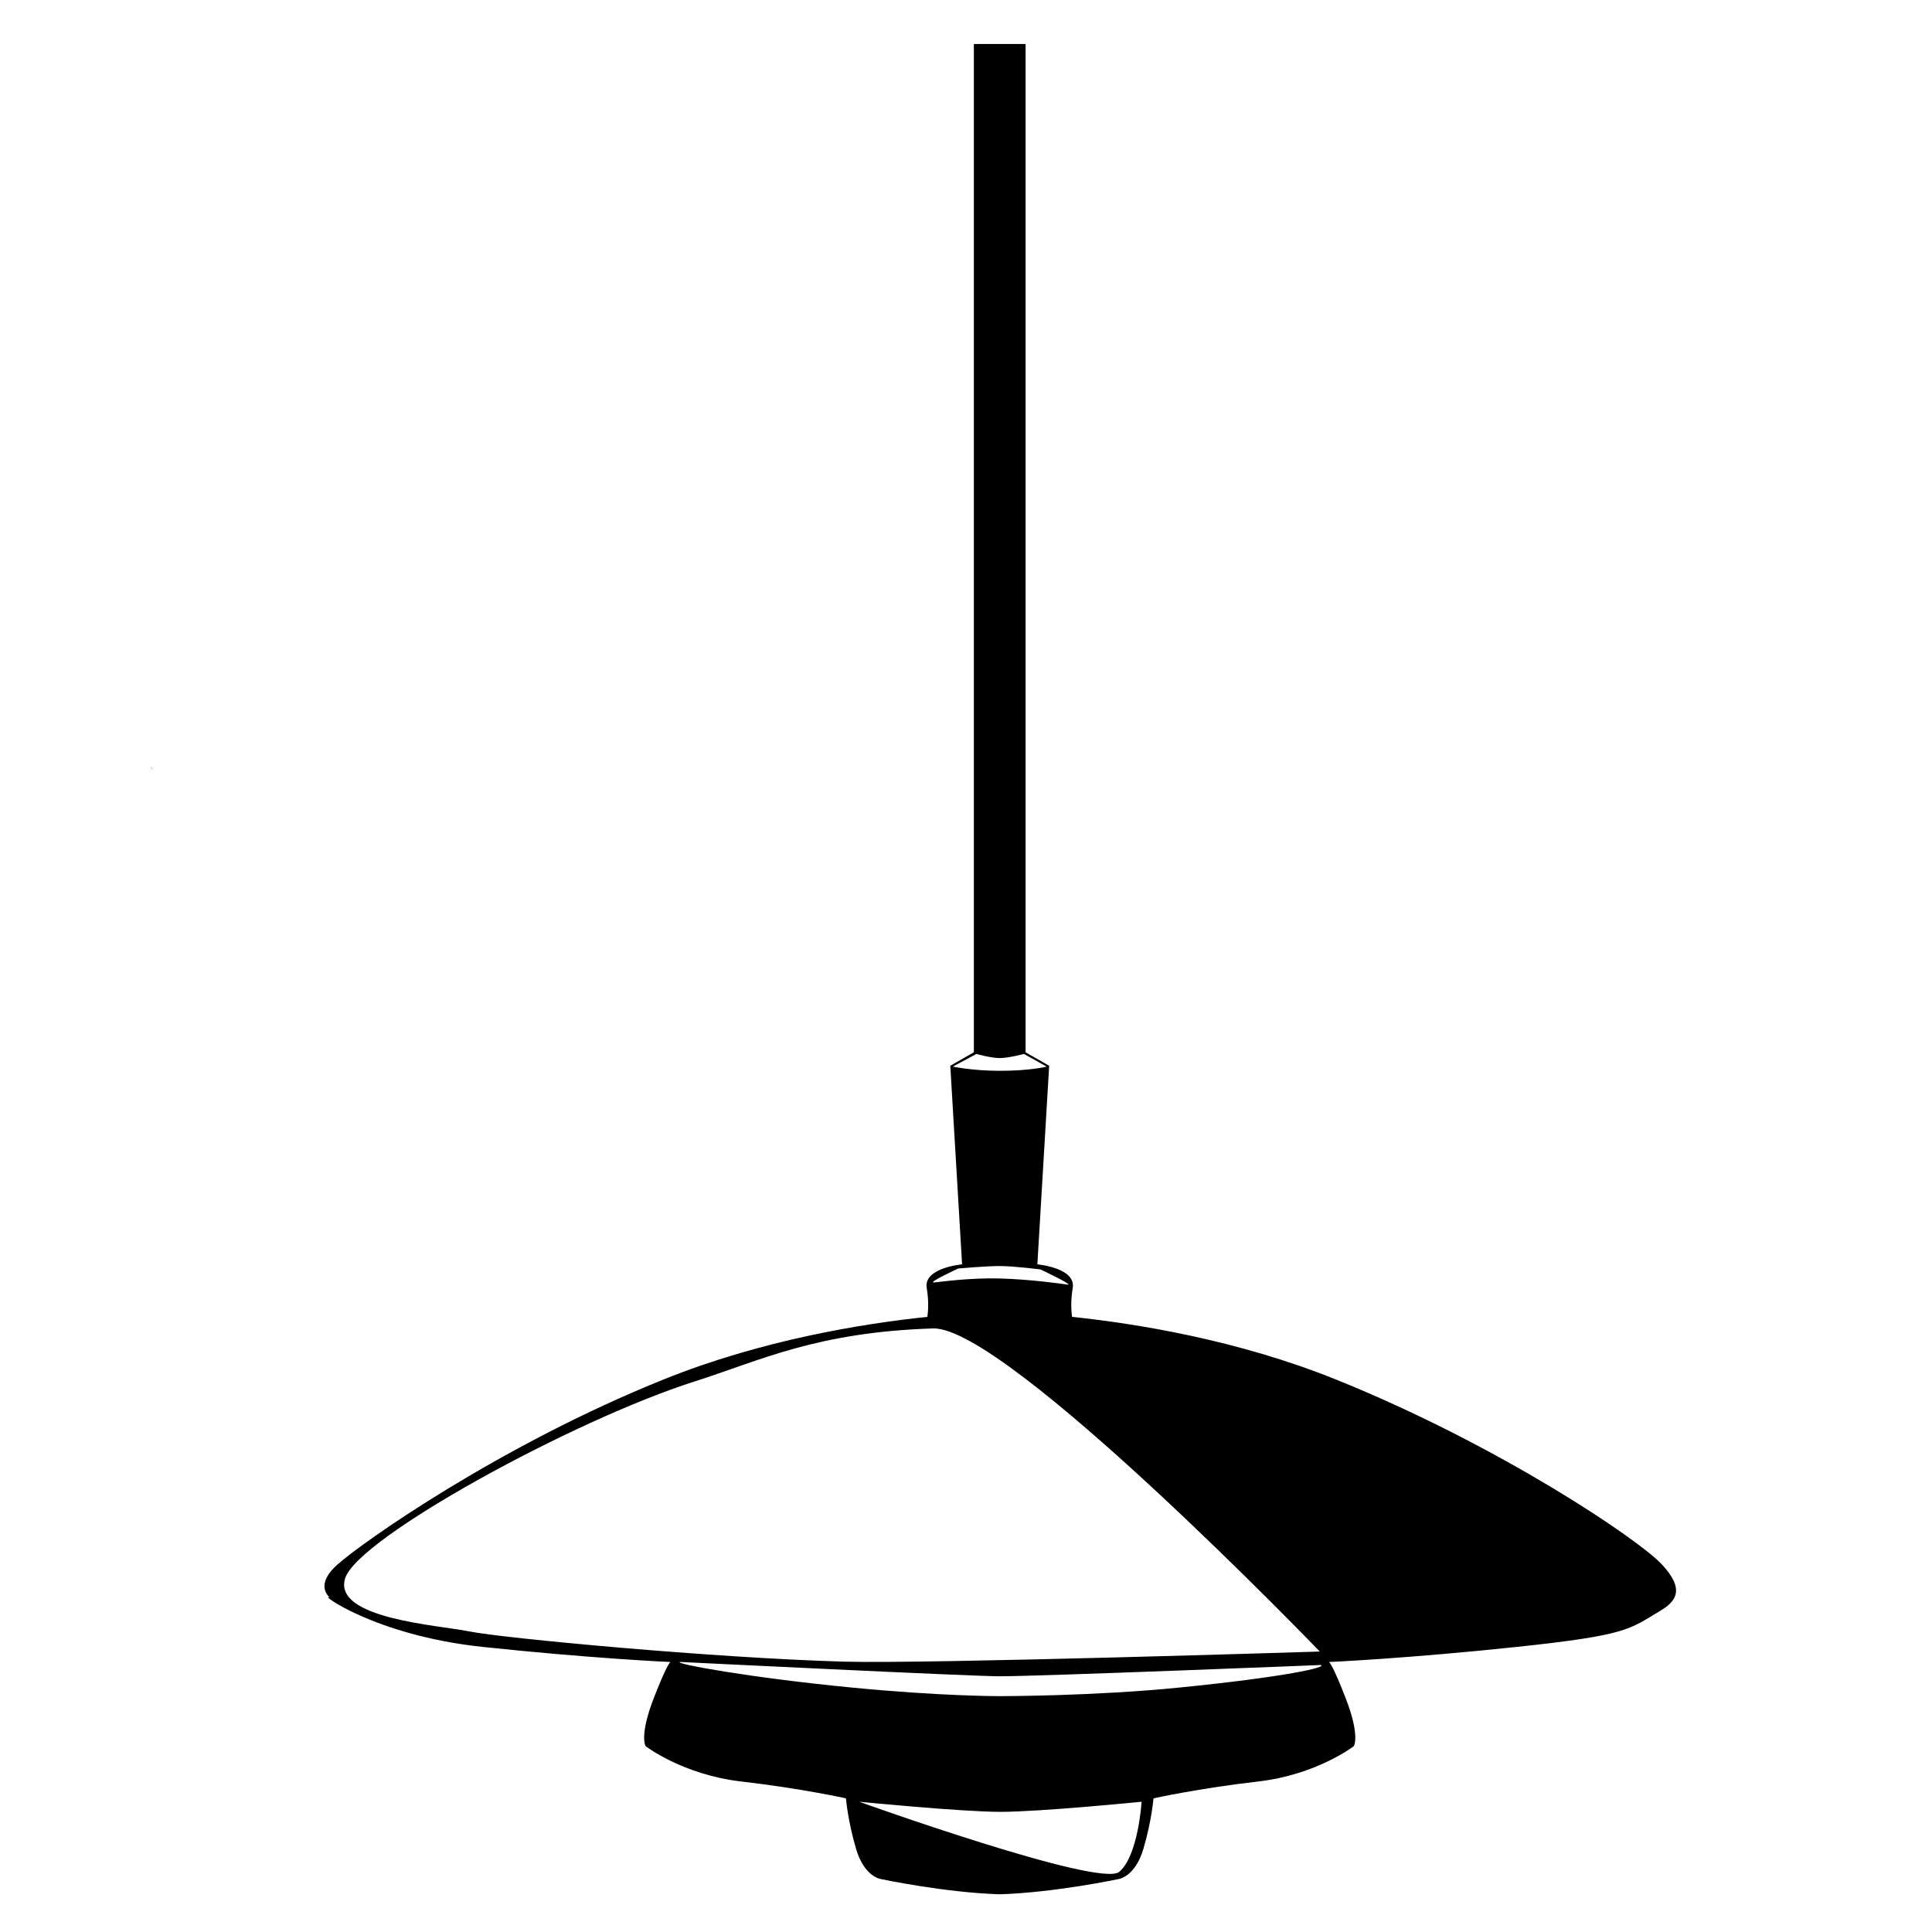 <svg xmlns="http://www.w3.org/2000/svg" xmlns:xlink="http://www.w3.org/1999/xlink" version="1.1" id="Layer_1" x="0px" y="0px" width="100px" height="100px" viewBox="0 0 100 100" enable-background="new 0 0 100 100" xml:space="preserve">
<path fill="none" d="M51.15,57.239c0.021,0,0.043,0,0.064,0c-0.11,0-0.222-0.001-0.333-0.003  C50.973,57.239,51.063,57.239,51.15,57.239z"/>
<path fill="none" d="M75.233,85.507c0.054,0.712,1.653,1.047,2.368,1.052c0.694,0.005,2.102-0.144,2.102-0.927  c0-0.824,0-2.152,0-3.091c-3.357-0.458-4.263-0.582-4.47-0.61C75.233,81.931,75.151,84.415,75.233,85.507z"/>
<path fill="#000000" d="M75.233,81.931C75.234,81.931,75.109,81.914,75.233,81.931L75.233,81.931z"/>
<path fill="#000000" d="M7.894,39.835c-0.048-0.103-0.069-0.159-0.069-0.159S7.827,39.754,7.894,39.835z"/>
<path fill="#000000" d="M86.018,80.974c-1.22-1.307-8.452-6.186-16.903-9.584c-5.041-2.027-10.244-2.875-13.626-3.229  c-0.04-0.29-0.078-0.818,0.035-1.496c0.175-1.047-1.83-1.222-1.83-1.222l0.611-10.279l-1.221-0.697V2.277h-2.677v52.189l-1.22,0.697  l0.61,10.279c0,0-2.003,0.175-1.83,1.222c0.113,0.678,0.075,1.206,0.034,1.496c-3.381,0.354-8.586,1.203-13.625,3.229  c-8.452,3.398-15.564,8.396-16.902,9.584c-0.983,0.871-0.692,1.453-0.406,1.716c-0.66-0.289,2.296,1.959,7.899,2.553  c5.618,0.596,9.562,0.776,9.741,0.783c-0.049,0.023-0.232,0.241-0.854,1.831c-0.784,2.005-0.436,2.525-0.436,2.525  s1.917,1.482,4.966,1.831c3.05,0.35,5.403,0.87,5.403,0.87s0.087,1.133,0.522,2.614c0.436,1.481,1.307,1.568,1.307,1.568  s3.284,0.697,6.129,0.784c2.845-0.087,6.13-0.784,6.13-0.784s0.87-0.087,1.307-1.568c0.435-1.481,0.522-2.614,0.522-2.614  s2.353-0.521,5.403-0.87c3.048-0.349,4.965-1.831,4.965-1.831s0.349-0.521-0.436-2.525c-0.622-1.59-0.805-1.808-0.854-1.831  c0.179-0.007,4.123-0.188,9.741-0.783c5.751-0.609,5.803-0.913,7.388-1.852C86.75,82.896,87.236,82.28,86.018,80.974z   M49.316,55.207l1.222-0.654c0,0,0.759,0.213,1.207,0.213c0.449,0,1.254-0.213,1.254-0.213l1.176,0.654c0,0-0.827,0.218-2.43,0.218  C50.342,55.425,49.316,55.207,49.316,55.207z M49.601,65.657c0,0,1.418-0.127,2.145-0.127c0.729,0,2.104,0.175,2.104,0.175  s1.789,0.839,1.394,0.785c-0.394-0.057-1.917-0.272-3.498-0.317c-1.58-0.042-3.12,0.185-3.398,0.206  C47.966,66.41,49.601,65.657,49.601,65.657z M24.269,84.438c-1.569-0.322-7.057-0.655-6.404-2.745  c0.653-2.093,11.833-8.2,18.1-10.193c3.406-1.085,6.273-2.542,12.325-2.741c3.798-0.125,20.022,16.724,20.022,16.724  s-20.315,0.646-24.636,0.523C36.983,85.818,26.016,84.794,24.269,84.438z M57.932,96.886c-0.997,0.847-13.459-3.628-13.459-3.628  s5.287,0.523,7.323,0.523s7.293-0.523,7.293-0.523S58.92,96.047,57.932,96.886z M61.059,87.346  c-4.466,0.447-9.142,0.444-9.313,0.447c-0.172-0.003-3.081,0-7.676-0.447c-5.348-0.521-9.223-1.242-8.876-1.324  c0,0,15.056,0.742,16.552,0.742c2.109,0,16.61-0.583,16.61-0.583C68.742,86.288,66.552,86.797,61.059,87.346z"/>
</svg>